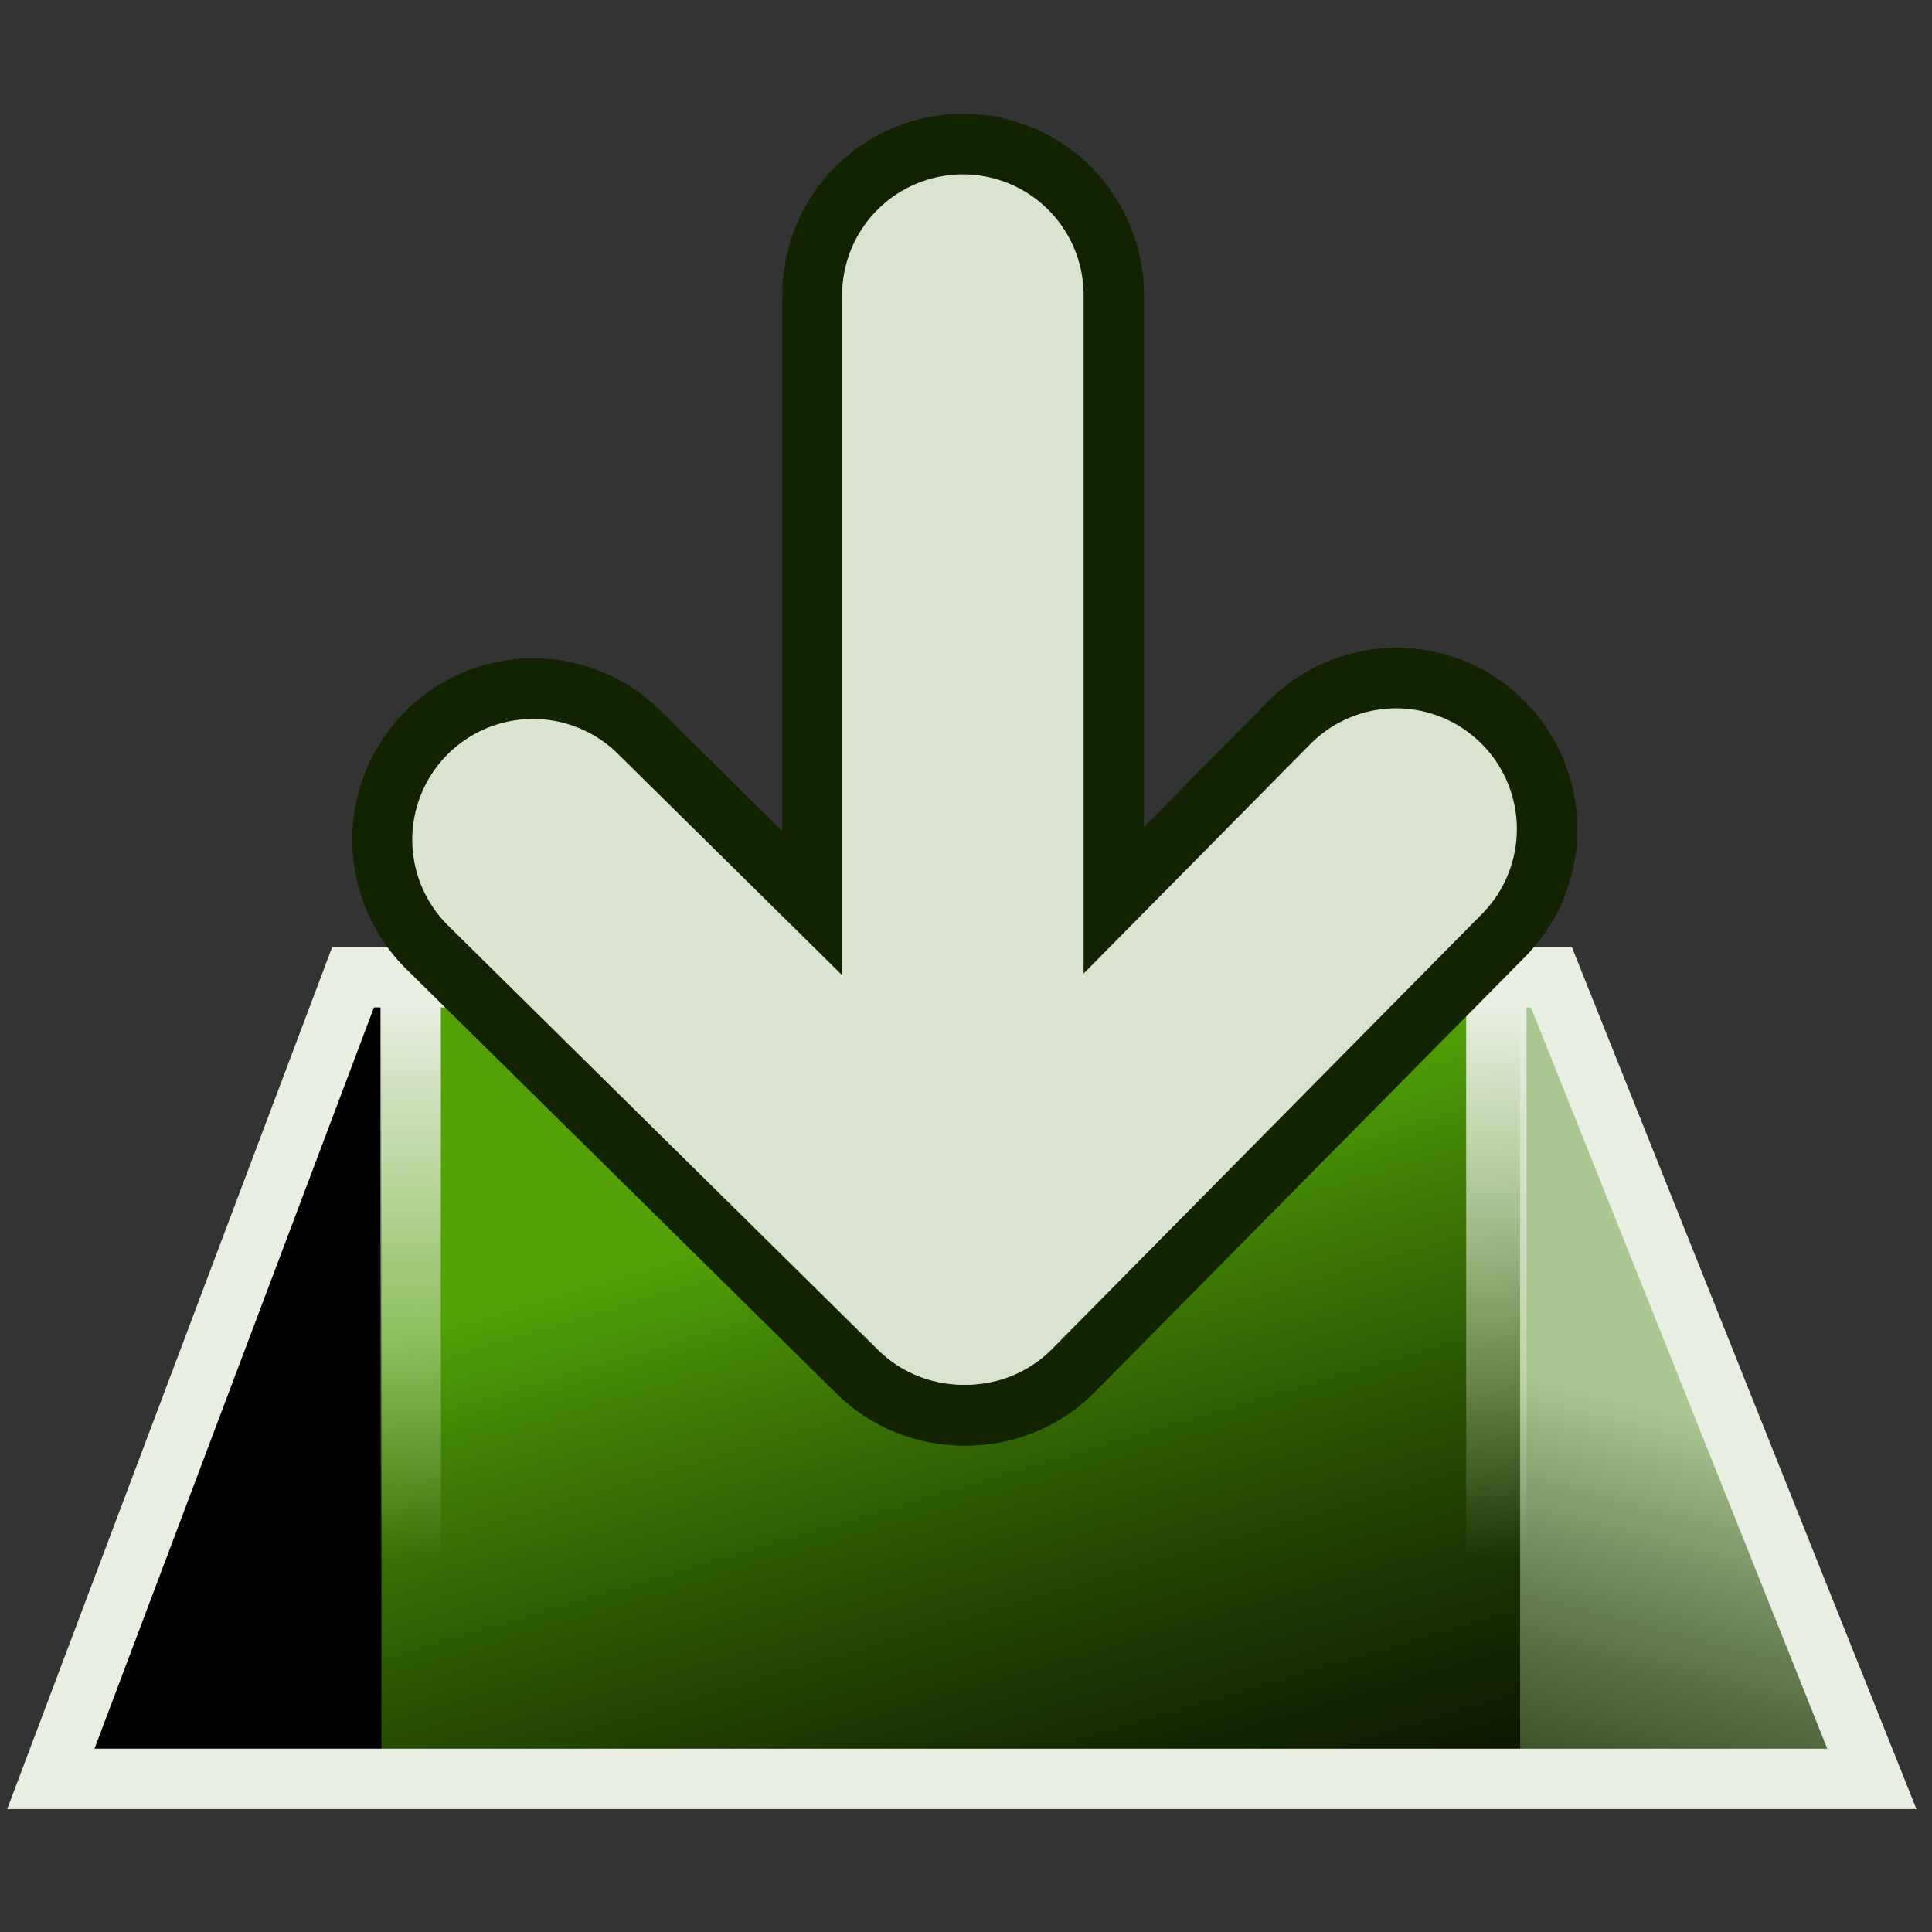 <?xml version="1.0" encoding="UTF-8" standalone="no"?>
<!-- Created with Inkscape (http://www.inkscape.org/) -->

<svg
   width="16.0px"
   height="16.0px"
   viewBox="0 0 16.0 16.0"
   version="1.1"
   id="SVGRoot"
   sodipodi:docname="diveable_badge.svg"
   inkscape:version="1.1.2 (b8e25be833, 2022-02-05)"
   xmlns:inkscape="http://www.inkscape.org/namespaces/inkscape"
   xmlns:sodipodi="http://sodipodi.sourceforge.net/DTD/sodipodi-0.dtd"
   xmlns:xlink="http://www.w3.org/1999/xlink"
   xmlns="http://www.w3.org/2000/svg"
   xmlns:svg="http://www.w3.org/2000/svg">
  <rect x="0" y="0" width="16.0" height="16.0" fill="#333333" stroke="none"/>
  <sodipodi:namedview
     id="namedview2627"
     pagecolor="#ffffff"
     bordercolor="#666666"
     borderopacity="1.0"
     inkscape:pageshadow="2"
     inkscape:pageopacity="0.0"
     inkscape:pagecheckerboard="0"
     inkscape:document-units="px"
     showgrid="true"
     inkscape:zoom="30.357499"
     inkscape:cx="6.835214"
     inkscape:cy="7.8728489"
     inkscape:window-width="2880"
     inkscape:window-height="1557"
     inkscape:window-x="-8"
     inkscape:window-y="-8"
     inkscape:window-maximized="1"
     inkscape:current-layer="layer1"
     inkscape:lockguides="false"
     inkscape:snap-global="false">
    <inkscape:grid
       type="xygrid"
       id="grid2633" />
  </sodipodi:namedview>
  <defs
     id="defs2622">
    <linearGradient
       inkscape:collect="always"
       id="linearGradient70967">
      <stop
         style="stop-color:#e8eee2;stop-opacity:1;"
         offset="0"
         id="stop70963" />
      <stop
         style="stop-color:#e8eee2;stop-opacity:0;"
         offset="1"
         id="stop70965" />
    </linearGradient>
    <linearGradient
       inkscape:collect="always"
       id="linearGradient46729">
      <stop
         style="stop-color:#aac691;stop-opacity:1"
         offset="0"
         id="stop46725" />
      <stop
         style="stop-color:#2f5e04;stop-opacity:0;"
         offset="1"
         id="stop46727" />
    </linearGradient>
    <linearGradient
       inkscape:collect="always"
       id="linearGradient46371">
      <stop
         style="stop-color:#51a107;stop-opacity:1"
         offset="0"
         id="stop46367" />
      <stop
         style="stop-color:#2f5e04;stop-opacity:0;"
         offset="1"
         id="stop46369" />
    </linearGradient>
    <linearGradient
       inkscape:collect="always"
       xlink:href="#linearGradient46371"
       id="linearGradient46373"
       x1="6.406"
       y1="9.604"
       x2="9.309"
       y2="16.717"
       gradientUnits="userSpaceOnUse"
       gradientTransform="matrix(1.313,0,0,0.955,-2.637,1.155)" />
    <linearGradient
       inkscape:collect="always"
       xlink:href="#linearGradient46729"
       id="linearGradient46731"
       x1="12.913"
       y1="11.167"
       x2="10.64"
       y2="17.591"
       gradientUnits="userSpaceOnUse"
       gradientTransform="matrix(1.31,0,0,0.955,-2.599,1.155)" />
    <linearGradient
       inkscape:collect="always"
       xlink:href="#linearGradient70967"
       id="linearGradient70969"
       x1="3.337"
       y1="7.617"
       x2="3.278"
       y2="14.418"
       gradientUnits="userSpaceOnUse"
       gradientTransform="matrix(0.753,0,0,0.678,0.909,3.133)" />
    <linearGradient
       inkscape:collect="always"
       xlink:href="#linearGradient70967"
       id="linearGradient71283"
       gradientUnits="userSpaceOnUse"
       gradientTransform="matrix(0.753,0,0,0.678,9.9,3.133)"
       x1="3.337"
       y1="7.617"
       x2="3.278"
       y2="14.418" />
  </defs>
  <g
     inkscape:label="Layer 1"
     inkscape:groupmode="layer"
     id="layer1">
    <path
       id="path41849"
       style="overflow:visible;fill:#000000;fill-opacity:1;stroke:none;stroke-width:1;stroke-miterlimit:4;stroke-dasharray:none;stroke-dashoffset:10;stroke-opacity:1;stop-color:#000000"
       d="m 2.924,8.093 h 9.924 l 2.654,6.639 H 0.421 Z"
       sodipodi:nodetypes="ccccc" />
    <path
       id="rect37279"
       style="overflow:visible;fill:url(#linearGradient46373);fill-opacity:1;stroke:none;stroke-width:0.5;stroke-dashoffset:10;stroke-opacity:1;stop-color:#000000"
       d="M 3.159,8.093 V 14.732 H 12.589 V 8.093 Z"
       sodipodi:nodetypes="ccccc" />
    <path
       id="rect41617"
       style="color:#000000;overflow:visible;fill:url(#linearGradient46731);fill-opacity:1;stroke:none;stroke-width:0.5;stroke-linejoin:miter;stroke-dashoffset:10;stroke-opacity:1;stop-color:#000000"
       d="m 12.589,8.093 v 6.64 h 2.911 L 12.848,8.093 Z"
       sodipodi:nodetypes="ccccc" />
    <path
       id="path46091"
       style="overflow:visible;fill:none;fill-opacity:1;stroke:#e8eee2;stroke-width:0.5;stroke-miterlimit:4;stroke-dasharray:none;stroke-dashoffset:10;stroke-opacity:1;stop-color:#000000"
       d="m 2.924,8.093 h 9.924 l 2.654,6.639 H 0.421 Z"
       sodipodi:nodetypes="ccccc" />
    <path
       style="fill:none;fill-rule:evenodd;stroke:url(#linearGradient70969);stroke-width:0.5;stroke-linecap:butt;stroke-linejoin:miter;stroke-miterlimit:4;stroke-dasharray:none;stroke-opacity:1"
       d="M 3.401,8.237 V 12.914"
       id="path68578" />
    <path
       style="fill:none;fill-rule:evenodd;stroke:url(#linearGradient71283);stroke-width:0.5;stroke-linecap:butt;stroke-linejoin:miter;stroke-miterlimit:4;stroke-dasharray:none;stroke-opacity:1"
       d="M 12.392,8.237 V 12.914"
       id="path71281" />
    <g
       id="g77312"
       transform="matrix(0.886,0,0,0.889,0.913,0.717)"
       style="stroke-width:1.127">
      <path
         style="fill:none;fill-rule:evenodd;stroke:#122302;stroke-width:3.381;stroke-linecap:round;stroke-linejoin:round;stroke-miterlimit:4;stroke-dasharray:none;stroke-opacity:1"
         d="M 7.972,1.944 V 10.969 L 3.953,7.016"
         id="path73209"
         sodipodi:nodetypes="ccc" />
      <path
         style="fill:none;fill-rule:evenodd;stroke:#122302;stroke-width:3.381;stroke-linecap:round;stroke-linejoin:round;stroke-miterlimit:4;stroke-dasharray:none;stroke-opacity:1"
         d="M 8.005,10.969 12.023,6.918"
         id="path73211"
         sodipodi:nodetypes="cc" />
    </g>
    <path
       style="fill:none;fill-rule:evenodd;stroke:#d9e3cf;stroke-width:2;stroke-linecap:round;stroke-linejoin:round;stroke-miterlimit:4;stroke-dasharray:none;stroke-opacity:1"
       d="M 7.974,2.444 V 10.468 L 4.414,6.954"
       id="path72478"
       sodipodi:nodetypes="ccc" />
    <path
       style="fill:none;fill-rule:evenodd;stroke:#d9e3cf;stroke-width:2;stroke-linecap:round;stroke-linejoin:round;stroke-miterlimit:4;stroke-dasharray:none;stroke-opacity:1"
       d="M 8.003,10.468 11.562,6.866"
       id="path72593"
       sodipodi:nodetypes="cc" />
  </g>
</svg>
